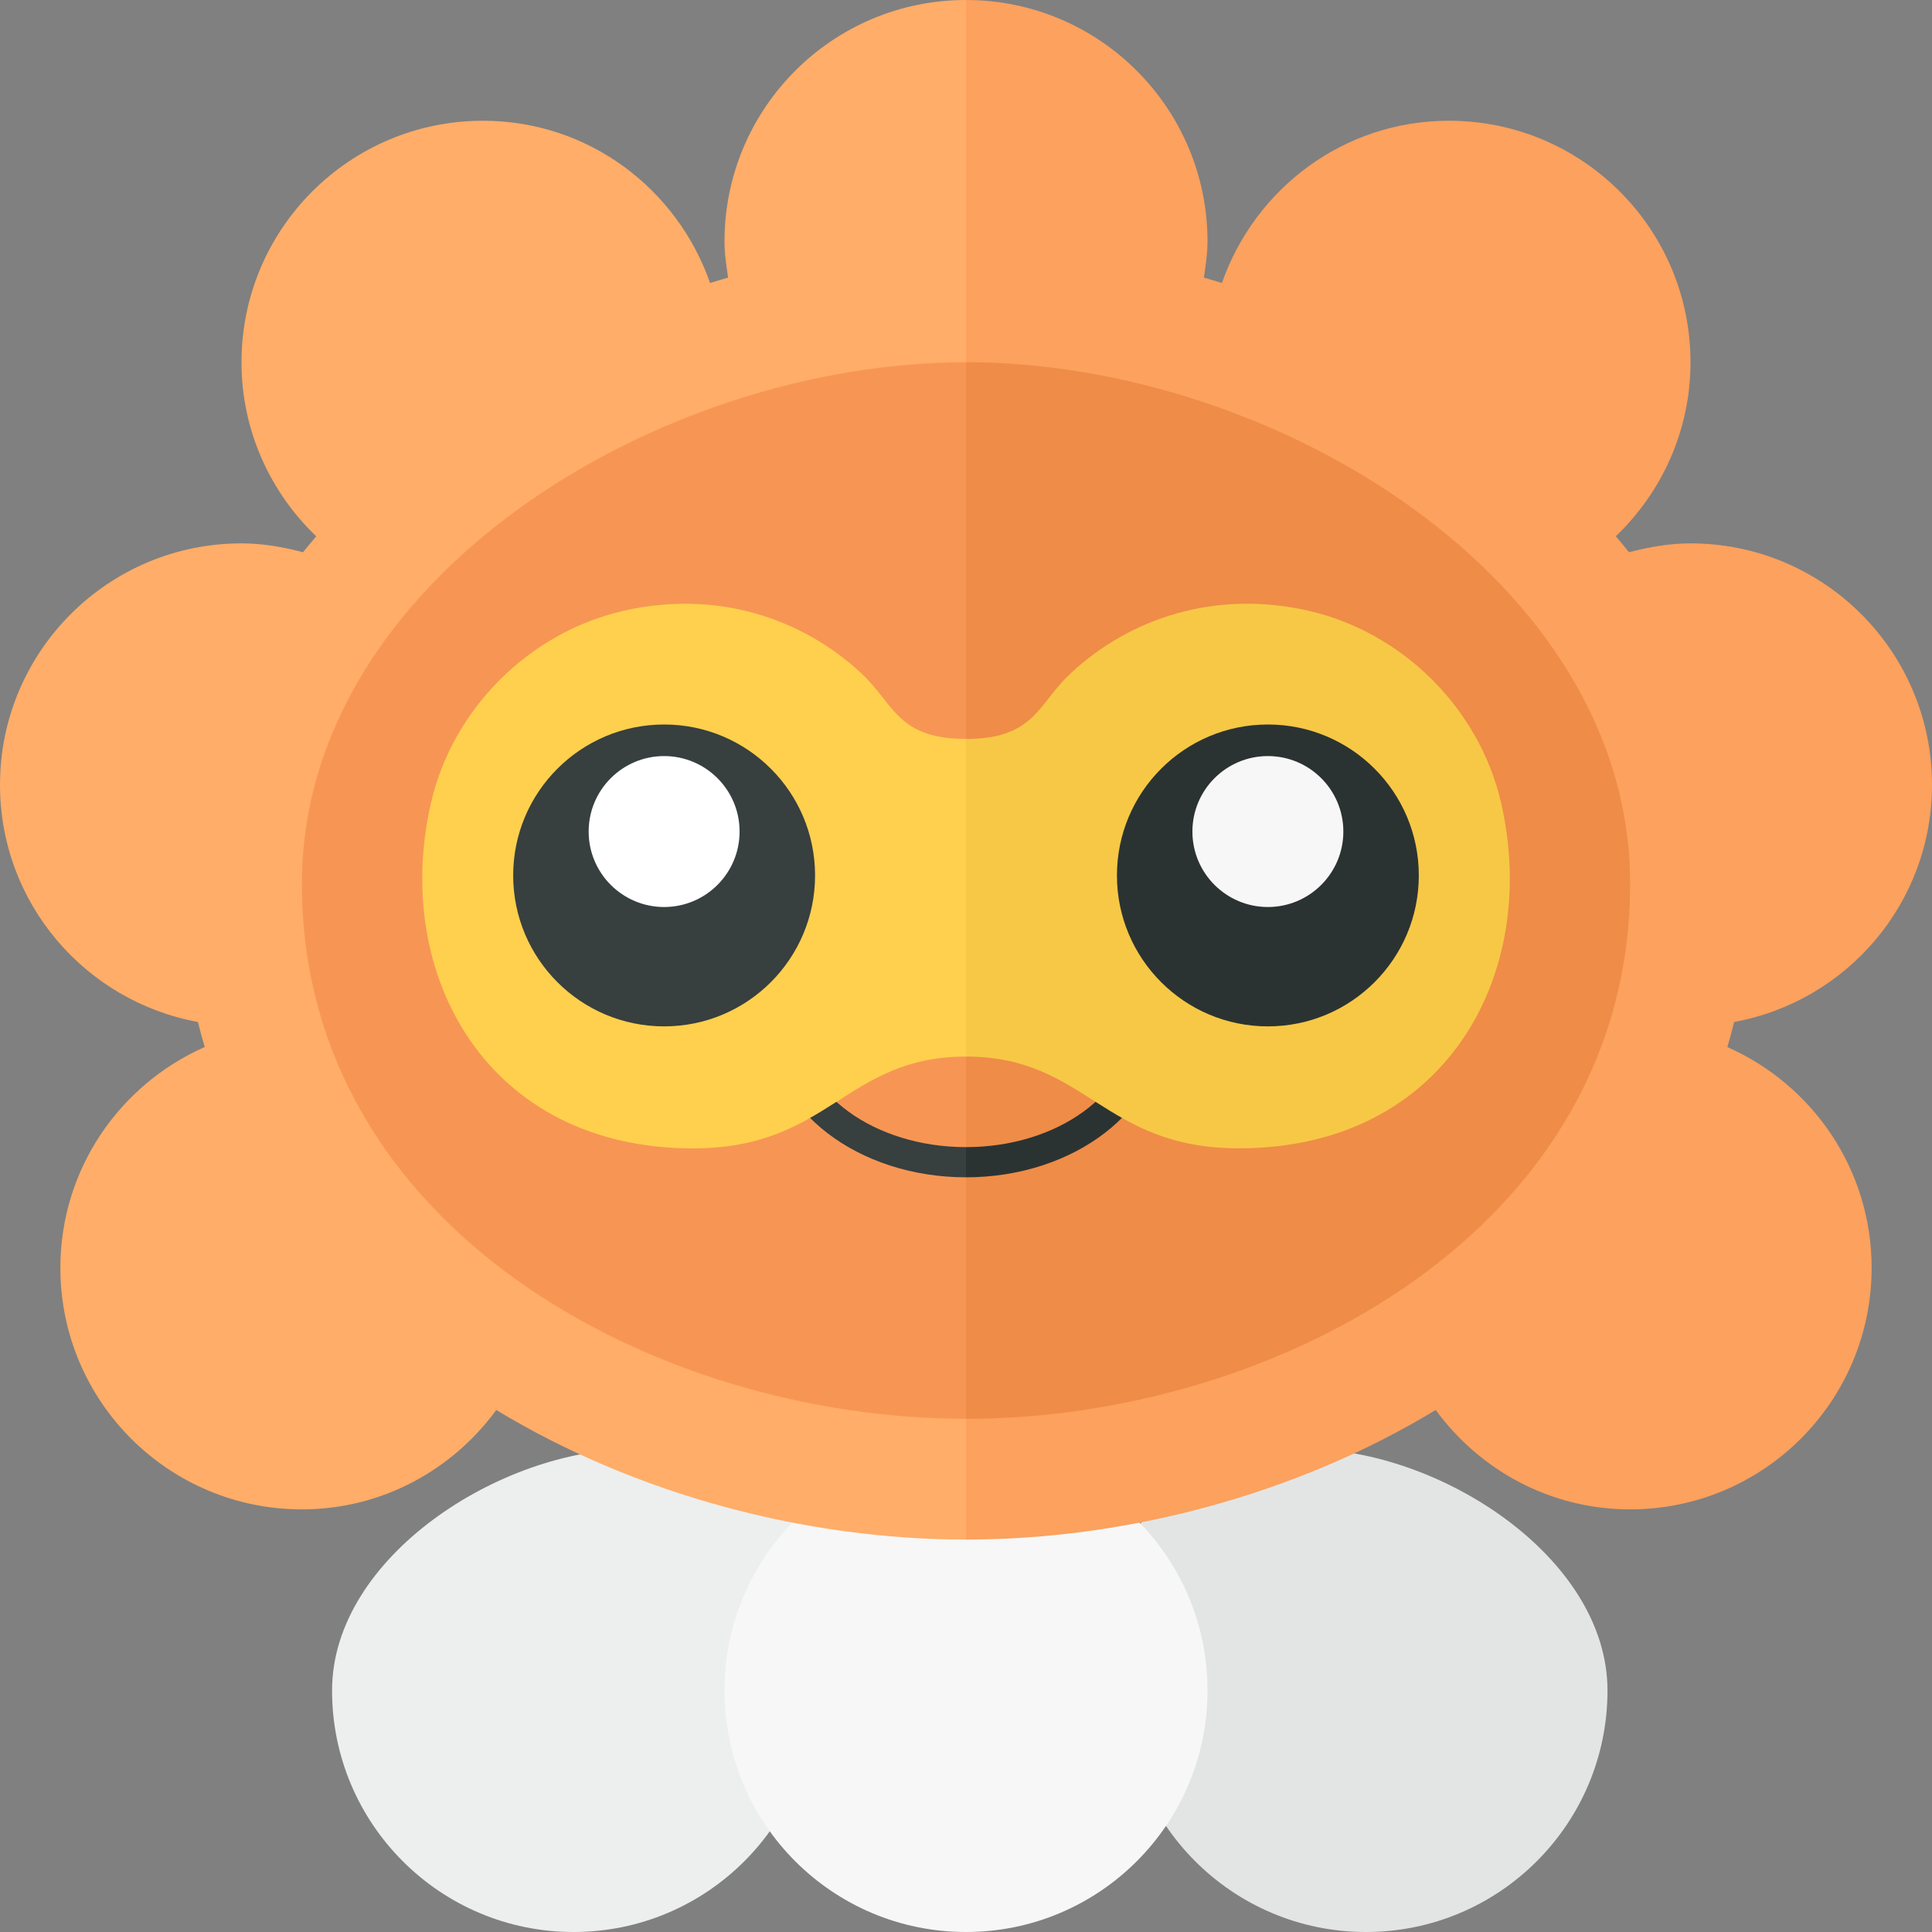<?xml version="1.0" encoding="utf-8"?>
<!-- Generator: Adobe Illustrator 23.0.6, SVG Export Plug-In . SVG Version: 6.00 Build 0)  -->
<svg version="1.1" xmlns="http://www.w3.org/2000/svg" xmlns:xlink="http://www.w3.org/1999/xlink" x="0px" y="0px" width="32px"
	 height="32px" viewBox="0 0 32 32" enable-background="new 0 0 32 32" xml:space="preserve">
<rect x="0" y="0" width="32" height="32" fill="#808080" stroke="none"/>
<g id="labels">
	<g>
	</g>
</g>
<g id="icons">
	<g>
		<path fill="#EDEEEE" d="M13.5,28c0-4-0.791-4-3-4s-5,1.791-5,4s1.791,4,4,4S13.5,30.209,13.5,28z"/>
		<path fill="#E3E5E5" d="M18.625,28c0-4,0.791-4,3-4s5,1.791,5,4s-1.791,4-4,4S18.625,30.209,18.625,28z"/>
		<circle fill="#F7F7F7" cx="16" cy="28" r="4"/>
		<path fill="#FFAD68" d="M12,4c0,0.205,0.031,0.401,0.06,0.598c-0.1,0.029-0.2,0.058-0.299,0.089C11.216,3.126,9.747,2,8,2
			C5.791,2,4,3.791,4,6c0,1.135,0.478,2.155,1.238,2.883C5.164,8.97,5.09,9.058,5.019,9.147C4.692,9.061,4.355,9,4,9
			c-2.209,0-4,1.791-4,4c0,1.962,1.415,3.586,3.278,3.927c0.034,0.141,0.073,0.278,0.113,0.415C1.984,17.963,1,19.364,1,21
			c0,2.209,1.791,4,4,4c1.326,0,2.492-0.652,3.22-1.646C10.549,24.765,13.358,25.5,16,25.5V8V4V0C13.791,0,12,1.791,12,4z"/>
		<path fill="#FCA15E" d="M28.61,17.343c0.04-0.138,0.079-0.275,0.113-0.416C30.586,16.586,32,14.962,32,13c0-2.209-1.791-4-4-4
			c-0.354,0-0.692,0.061-1.019,0.147c-0.071-0.089-0.144-0.177-0.218-0.265C27.522,8.155,28,7.135,28,6c0-2.209-1.791-4-4-4
			c-1.747,0-3.216,1.126-3.761,2.687c-0.099-0.031-0.199-0.06-0.299-0.089C19.969,4.401,20,4.205,20,4c0-2.209-1.791-4-4-4v8
			c0,0,0,0,0,0v17.5c2.642,0,5.451-0.735,7.78-2.146C24.508,24.348,25.674,25,27,25c2.209,0,4-1.791,4-4
			C31,19.365,30.016,17.963,28.61,17.343z"/>
		<path fill="#F79654" d="M16,6C10.874,6,5,9.619,5,14.638c0,5.721,5.874,8.862,11,8.862V6z"/>
		<path fill="#EF8C48" d="M16,6c5.126,0,11,3.619,11,8.638c0,5.721-5.874,8.862-11,8.862V6z"/>
		<path fill="#373F3F" d="M16,19.5c-1.792,0-3.25-1.121-3.25-2.5h0.5c0,1.103,1.233,2,2.75,2V19.5z"/>
		<path fill="#2B3332" d="M16,19c1.517,0,2.75-0.897,2.75-2h0.5c0,1.379-1.458,2.5-3.25,2.5V19z"/>
		<path fill="#FFD04D" d="M16,12.239V17.5c-2,0-2.26,1.521-4.521,1.521c-3.422,0-4.991-2.887-4.341-5.721
			c0.359-1.562,1.631-2.828,3.194-3.184c1.525-0.348,2.943,0.114,3.933,1.035C14.81,11.657,14.859,12.239,16,12.239z"/>
		<circle fill="#373F3F" cx="11" cy="14.5" r="2.5"/>
		<path fill="#FFFFFF" d="M12.25,13.773c0,0.69-0.56,1.25-1.25,1.25s-1.25-0.56-1.25-1.25s0.56-1.25,1.25-1.25
			S12.25,13.083,12.25,13.773z"/>
		<path fill="#F7C845" d="M17.736,11.15c0.99-0.921,2.407-1.382,3.933-1.035c1.563,0.356,2.835,1.622,3.194,3.184
			c0.651,2.834-0.919,5.721-4.341,5.721C18.261,19.021,18,17.5,16,17.5v-5.261C17.141,12.239,17.191,11.657,17.736,11.15z"/>
		<circle fill="#2B3332" cx="21" cy="14.5" r="2.5"/>
		<path fill="#F7F7F7" d="M21,12.523c0.69,0,1.25,0.56,1.25,1.25s-0.56,1.25-1.25,1.25s-1.25-0.56-1.25-1.25S20.31,12.523,21,12.523
			z"/>
	</g>
</g>
</svg>
